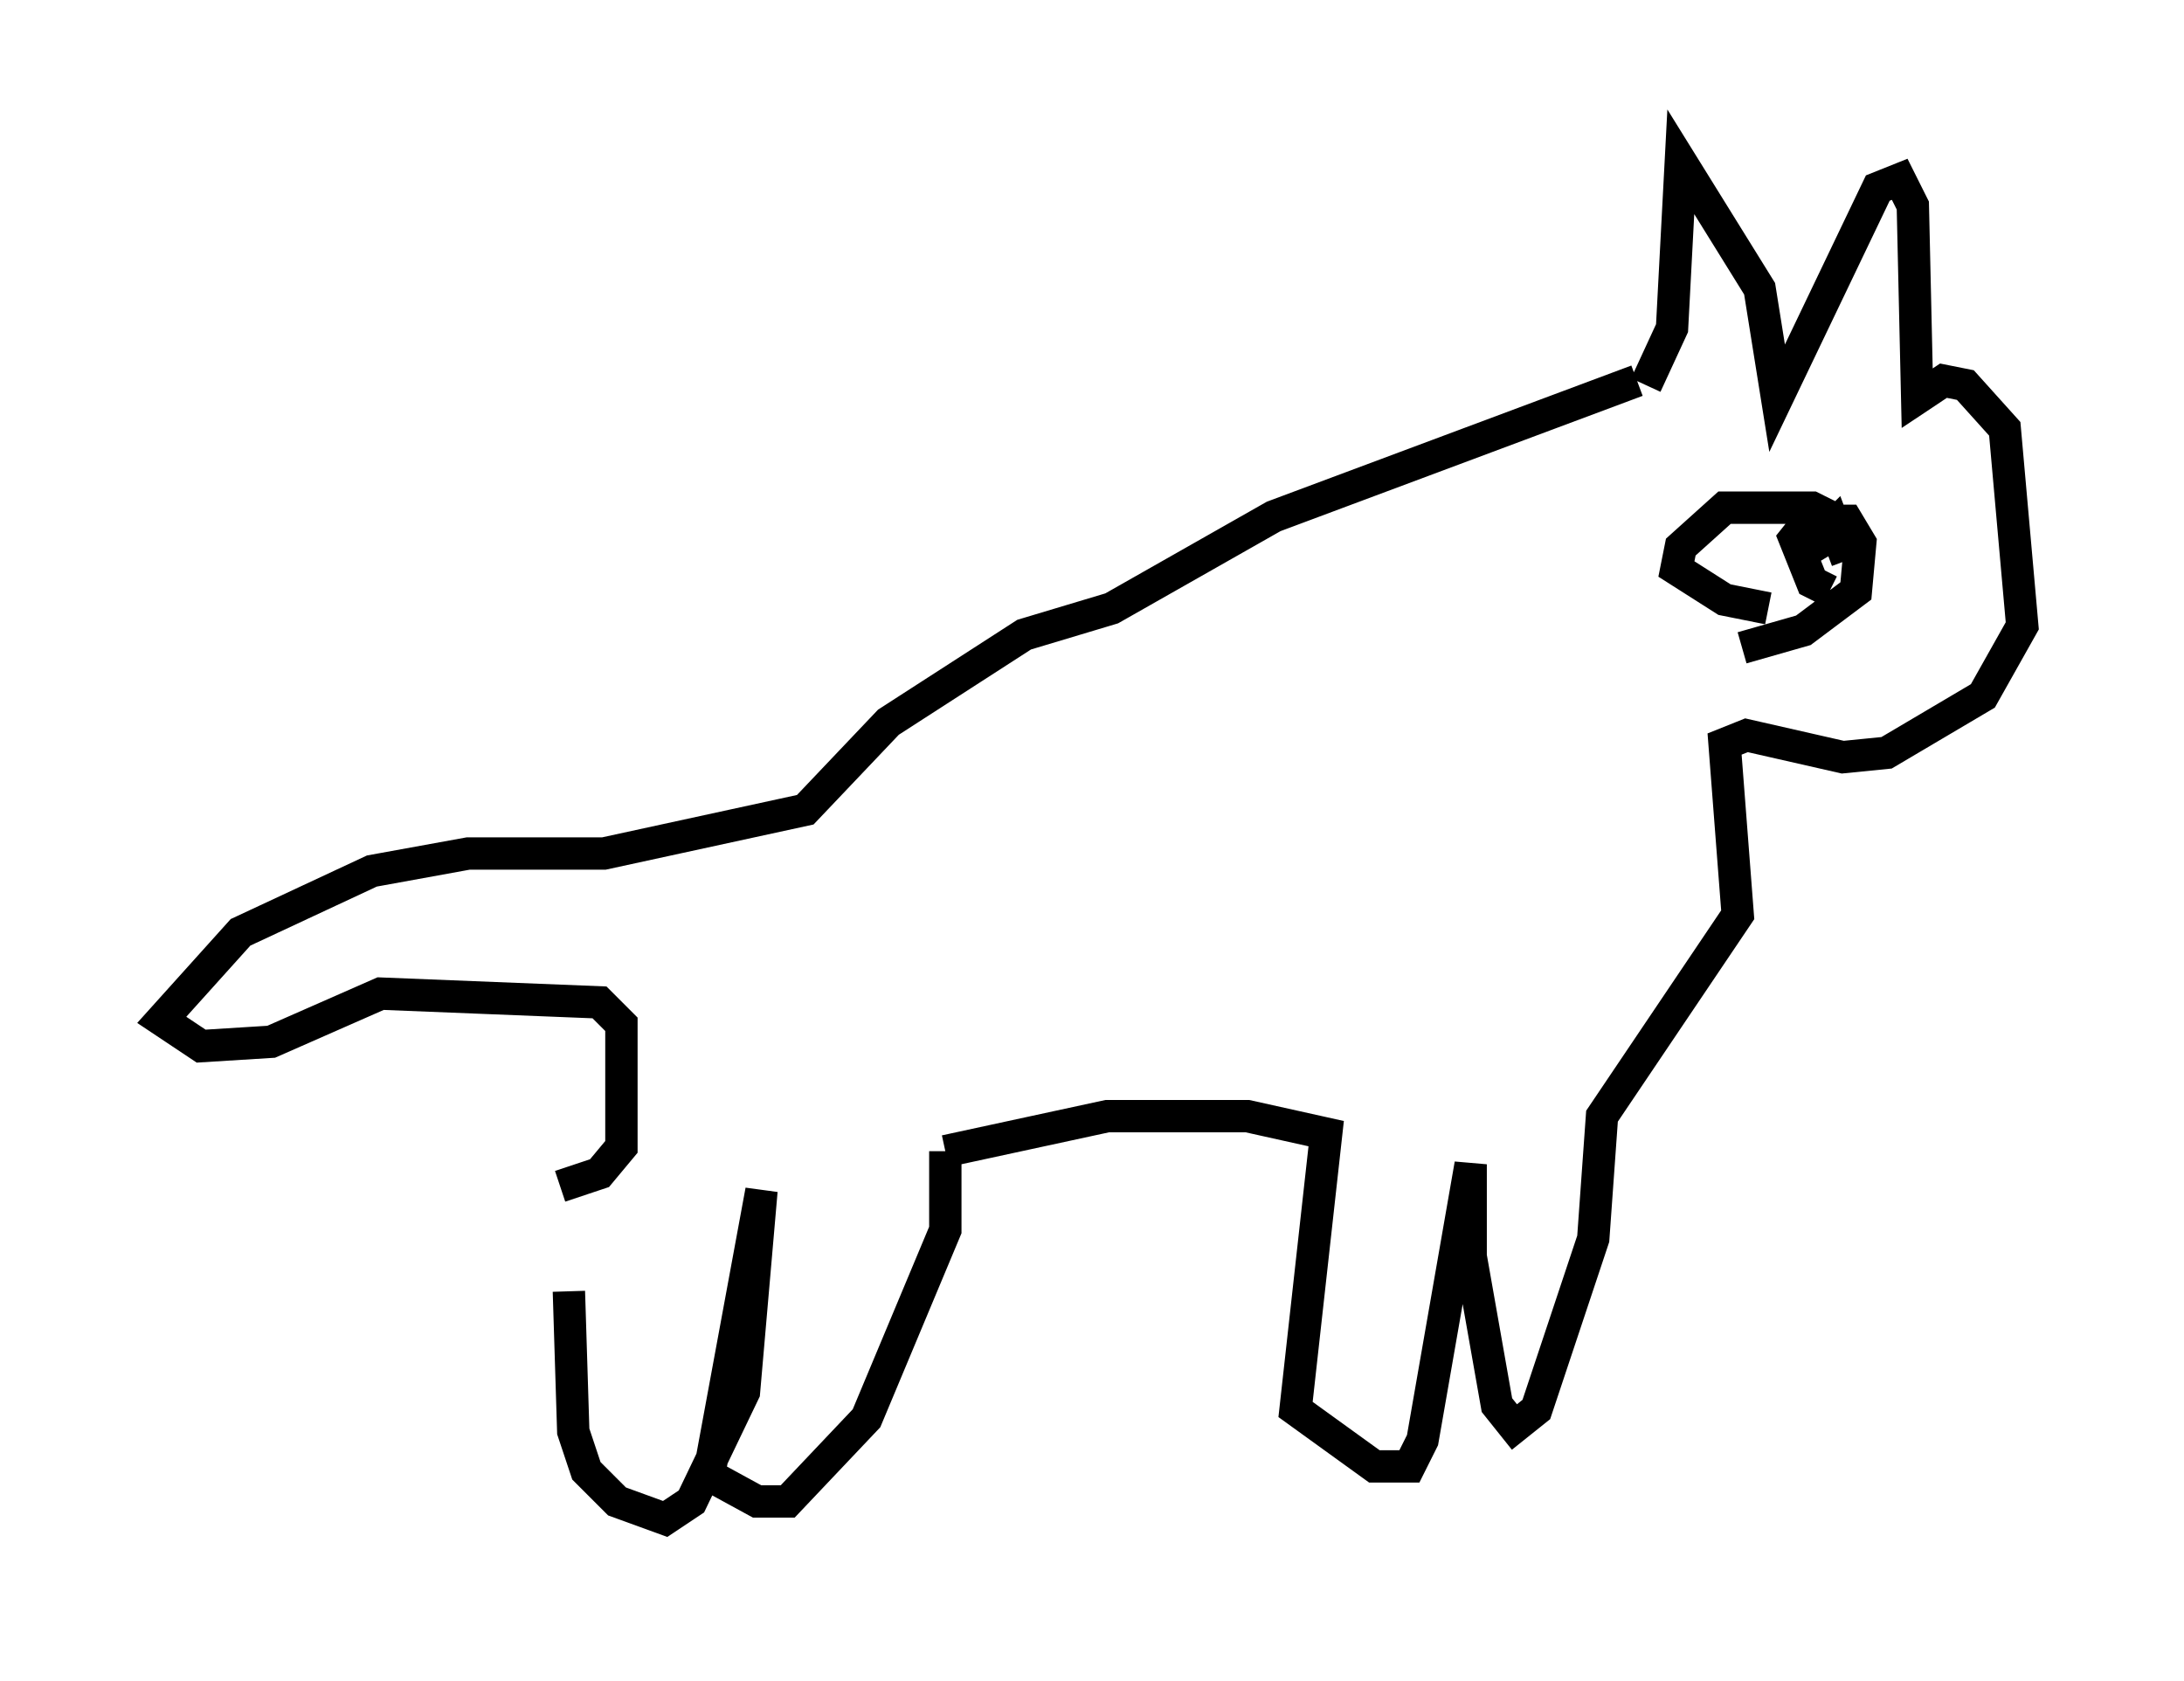 <?xml version="1.0" encoding="utf-8" ?>
<svg baseProfile="full" height="51.948" version="1.1" width="67.51" xmlns="http://www.w3.org/2000/svg" xmlns:ev="http://www.w3.org/2001/xml-events" xmlns:xlink="http://www.w3.org/1999/xlink"><defs /><rect fill="white" height="51.948" width="67.51" x="0" y="0" /><path d="M18.126, 34.228 m-0.541, 5.683 l0.135, 4.33 0.406, 1.218 l0.947, 0.947 1.488, 0.541 l0.812, -0.541 1.624, -3.383 l0.541, -6.225 -1.624, 8.796 l1.488, 0.812 0.947, 0.0 l2.436, -2.571 2.436, -5.819 l0.0, -2.436 m0.0, 0.0 l5.007, -1.083 4.33, 0.0 l2.436, 0.541 -0.947, 8.525 l2.436, 1.759 1.083, 0.0 l0.406, -0.812 1.488, -8.525 l0.0, 2.842 0.812, 4.601 l0.541, 0.677 0.677, -0.541 l1.759, -5.277 0.271, -3.789 l4.195, -6.225 -0.406, -5.277 l0.677, -0.271 2.977, 0.677 l1.353, -0.135 2.977, -1.759 l1.218, -2.165 -0.541, -6.089 l-1.218, -1.353 -0.677, -0.135 l-0.812, 0.541 -0.135, -5.954 l-0.406, -0.812 -0.677, 0.271 l-3.112, 6.495 -0.541, -3.383 l-2.436, -3.924 -0.271, 5.142 l-0.812, 1.759 m-0.271, -0.135 l-11.231, 4.195 -5.007, 2.842 l-2.706, 0.812 -4.195, 2.706 l-2.571, 2.706 -6.225, 1.353 l-4.195, 0.0 -2.977, 0.541 l-4.059, 1.894 -2.436, 2.706 l1.218, 0.812 2.165, -0.135 l3.383, -1.488 6.766, 0.271 l0.677, 0.677 0.0, 3.789 l-0.677, 0.812 -1.218, 0.406 m39.512, -20.568 l-0.812, -0.406 -2.706, 0.0 l-1.353, 1.218 -0.135, 0.677 l1.488, 0.947 1.353, 0.271 m1.759, -2.706 l0.677, 0.0 0.406, 0.677 l-0.135, 1.488 -1.624, 1.218 l-1.894, 0.541 m2.842, -4.059 l-0.677, 0.0 -0.541, 0.677 l0.541, 1.353 0.541, 0.271 m0.135, -1.759 l-0.677, 0.406 0.677, -0.677 l0.406, 1.083 " fill="none" stroke="black" stroke-width="1" /></svg>